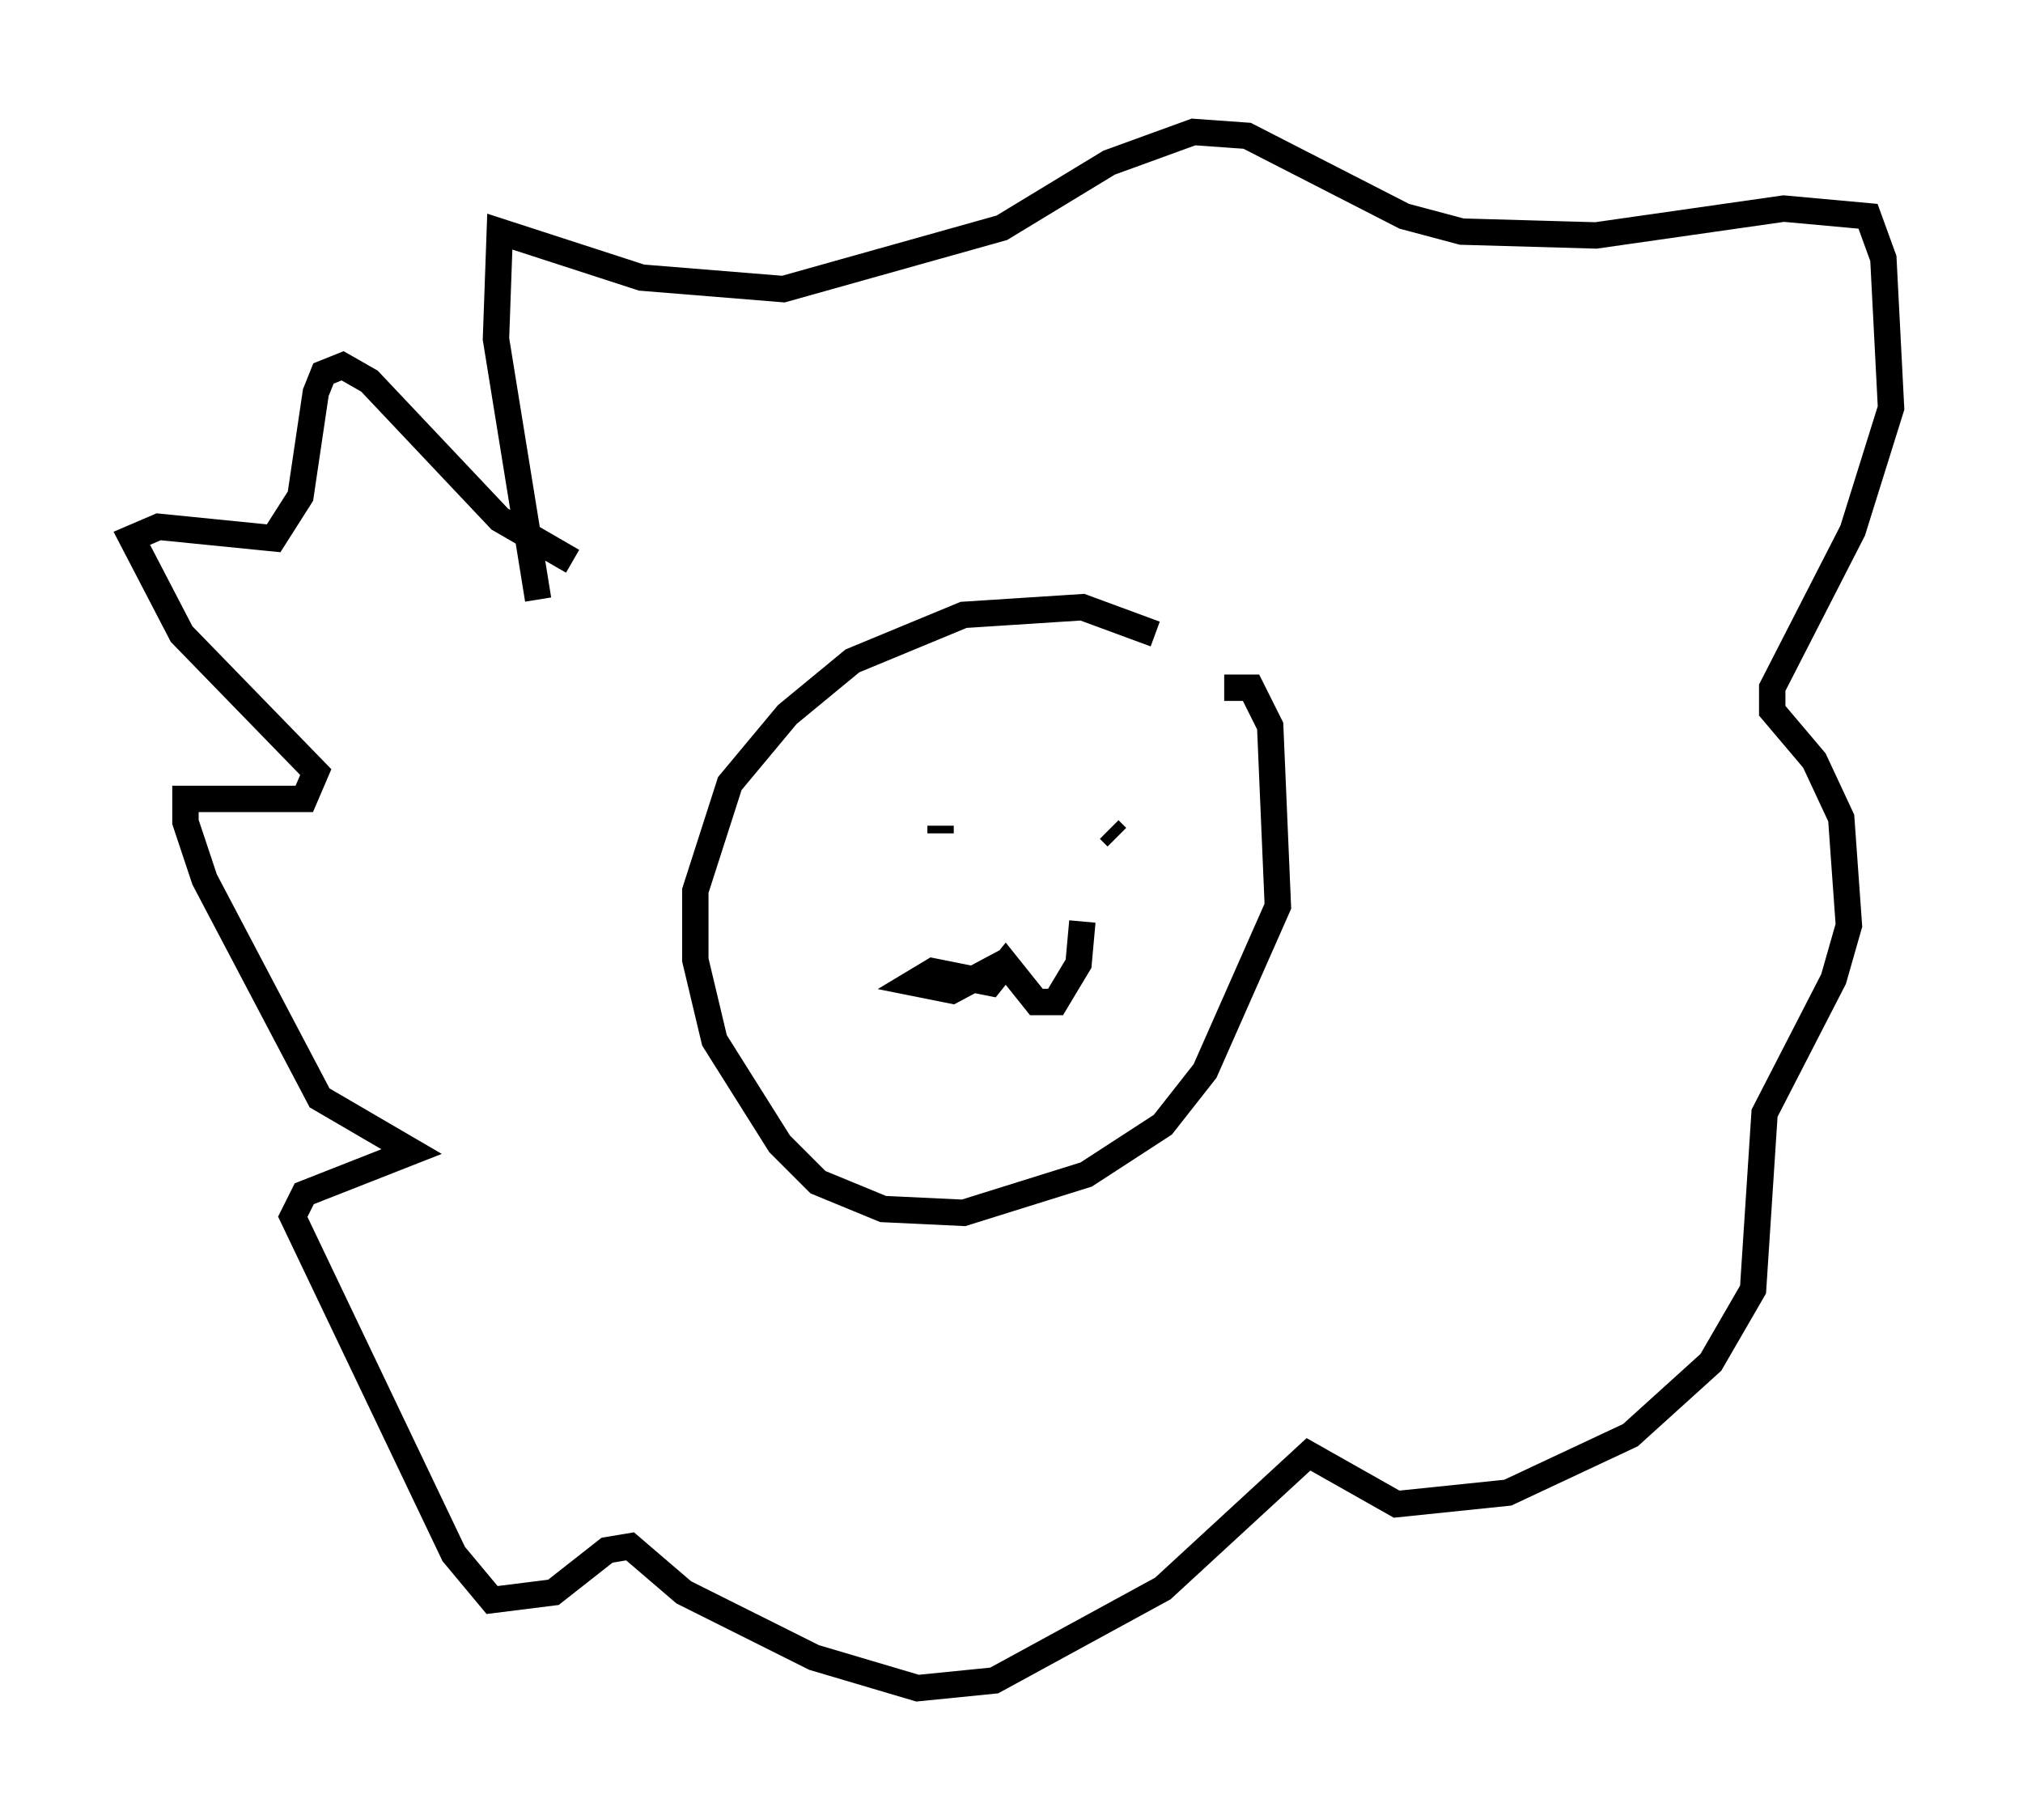<?xml version="1.0" encoding="utf-8" ?>
<svg baseProfile="full" height="68.972" version="1.1" width="76.67" xmlns="http://www.w3.org/2000/svg" xmlns:ev="http://www.w3.org/2001/xml-events" xmlns:xlink="http://www.w3.org/1999/xlink"><defs /><rect fill="white" height="68.972" width="76.67" x="0" y="0" /><path d="M46.251, 27.659 m-2.469, -3.631 l-2.76, -1.017 -4.503, 0.291 l-4.212, 1.743 -2.469, 2.034 l-2.179, 2.615 -1.307, 4.067 l0.0, 2.615 0.726, 3.05 l2.469, 3.922 1.453, 1.453 l2.469, 1.017 3.05, 0.145 l4.648, -1.453 2.905, -1.888 l1.598, -2.034 2.76, -6.246 l-0.291, -6.827 -0.726, -1.453 l-1.017, 0.0 m-11.62, 4.939 l0.0, 0.0 m7.553, 0.726 l-0.291, -0.291 m-6.246, -0.145 l0.0, 0.0 m-0.145, 0.291 l0.0, -0.291 m2.615, 5.084 l-2.179, 1.162 -1.453, -0.291 l0.726, -0.436 2.179, 0.436 l0.581, -0.726 1.162, 1.453 l0.726, 0.0 0.872, -1.453 l0.145, -1.598 m-20.626, -12.201 l-1.598, -9.877 0.145, -4.067 l5.374, 1.743 5.374, 0.436 l8.279, -2.324 4.067, -2.469 l3.196, -1.162 2.034, 0.145 l5.955, 3.05 2.179, 0.581 l5.084, 0.145 7.117, -1.017 l3.196, 0.291 0.581, 1.598 l0.291, 5.665 -1.453, 4.648 l-3.05, 5.955 0.0, 0.872 l1.598, 1.888 1.017, 2.179 l0.291, 4.067 -0.581, 2.034 l-2.615, 5.084 -0.436, 6.682 l-1.598, 2.76 -3.05, 2.76 l-4.648, 2.179 -4.212, 0.436 l-3.341, -1.888 -5.52, 5.084 l-6.391, 3.486 -2.905, 0.291 l-3.922, -1.162 -4.939, -2.469 l-2.034, -1.743 -0.872, 0.145 l-2.034, 1.598 -2.324, 0.291 l-1.453, -1.743 -6.101, -12.782 l0.436, -0.872 4.067, -1.598 l-3.486, -2.034 -4.358, -8.279 l-0.726, -2.179 0.0, -0.872 l4.503, 0.0 0.436, -1.017 l-5.084, -5.229 -1.888, -3.631 l1.017, -0.436 4.358, 0.436 l1.017, -1.598 0.581, -3.922 l0.291, -0.726 0.726, -0.291 l1.017, 0.581 4.939, 5.229 l2.76, 1.598 " fill="none" stroke="black" stroke-width="1" /></svg>